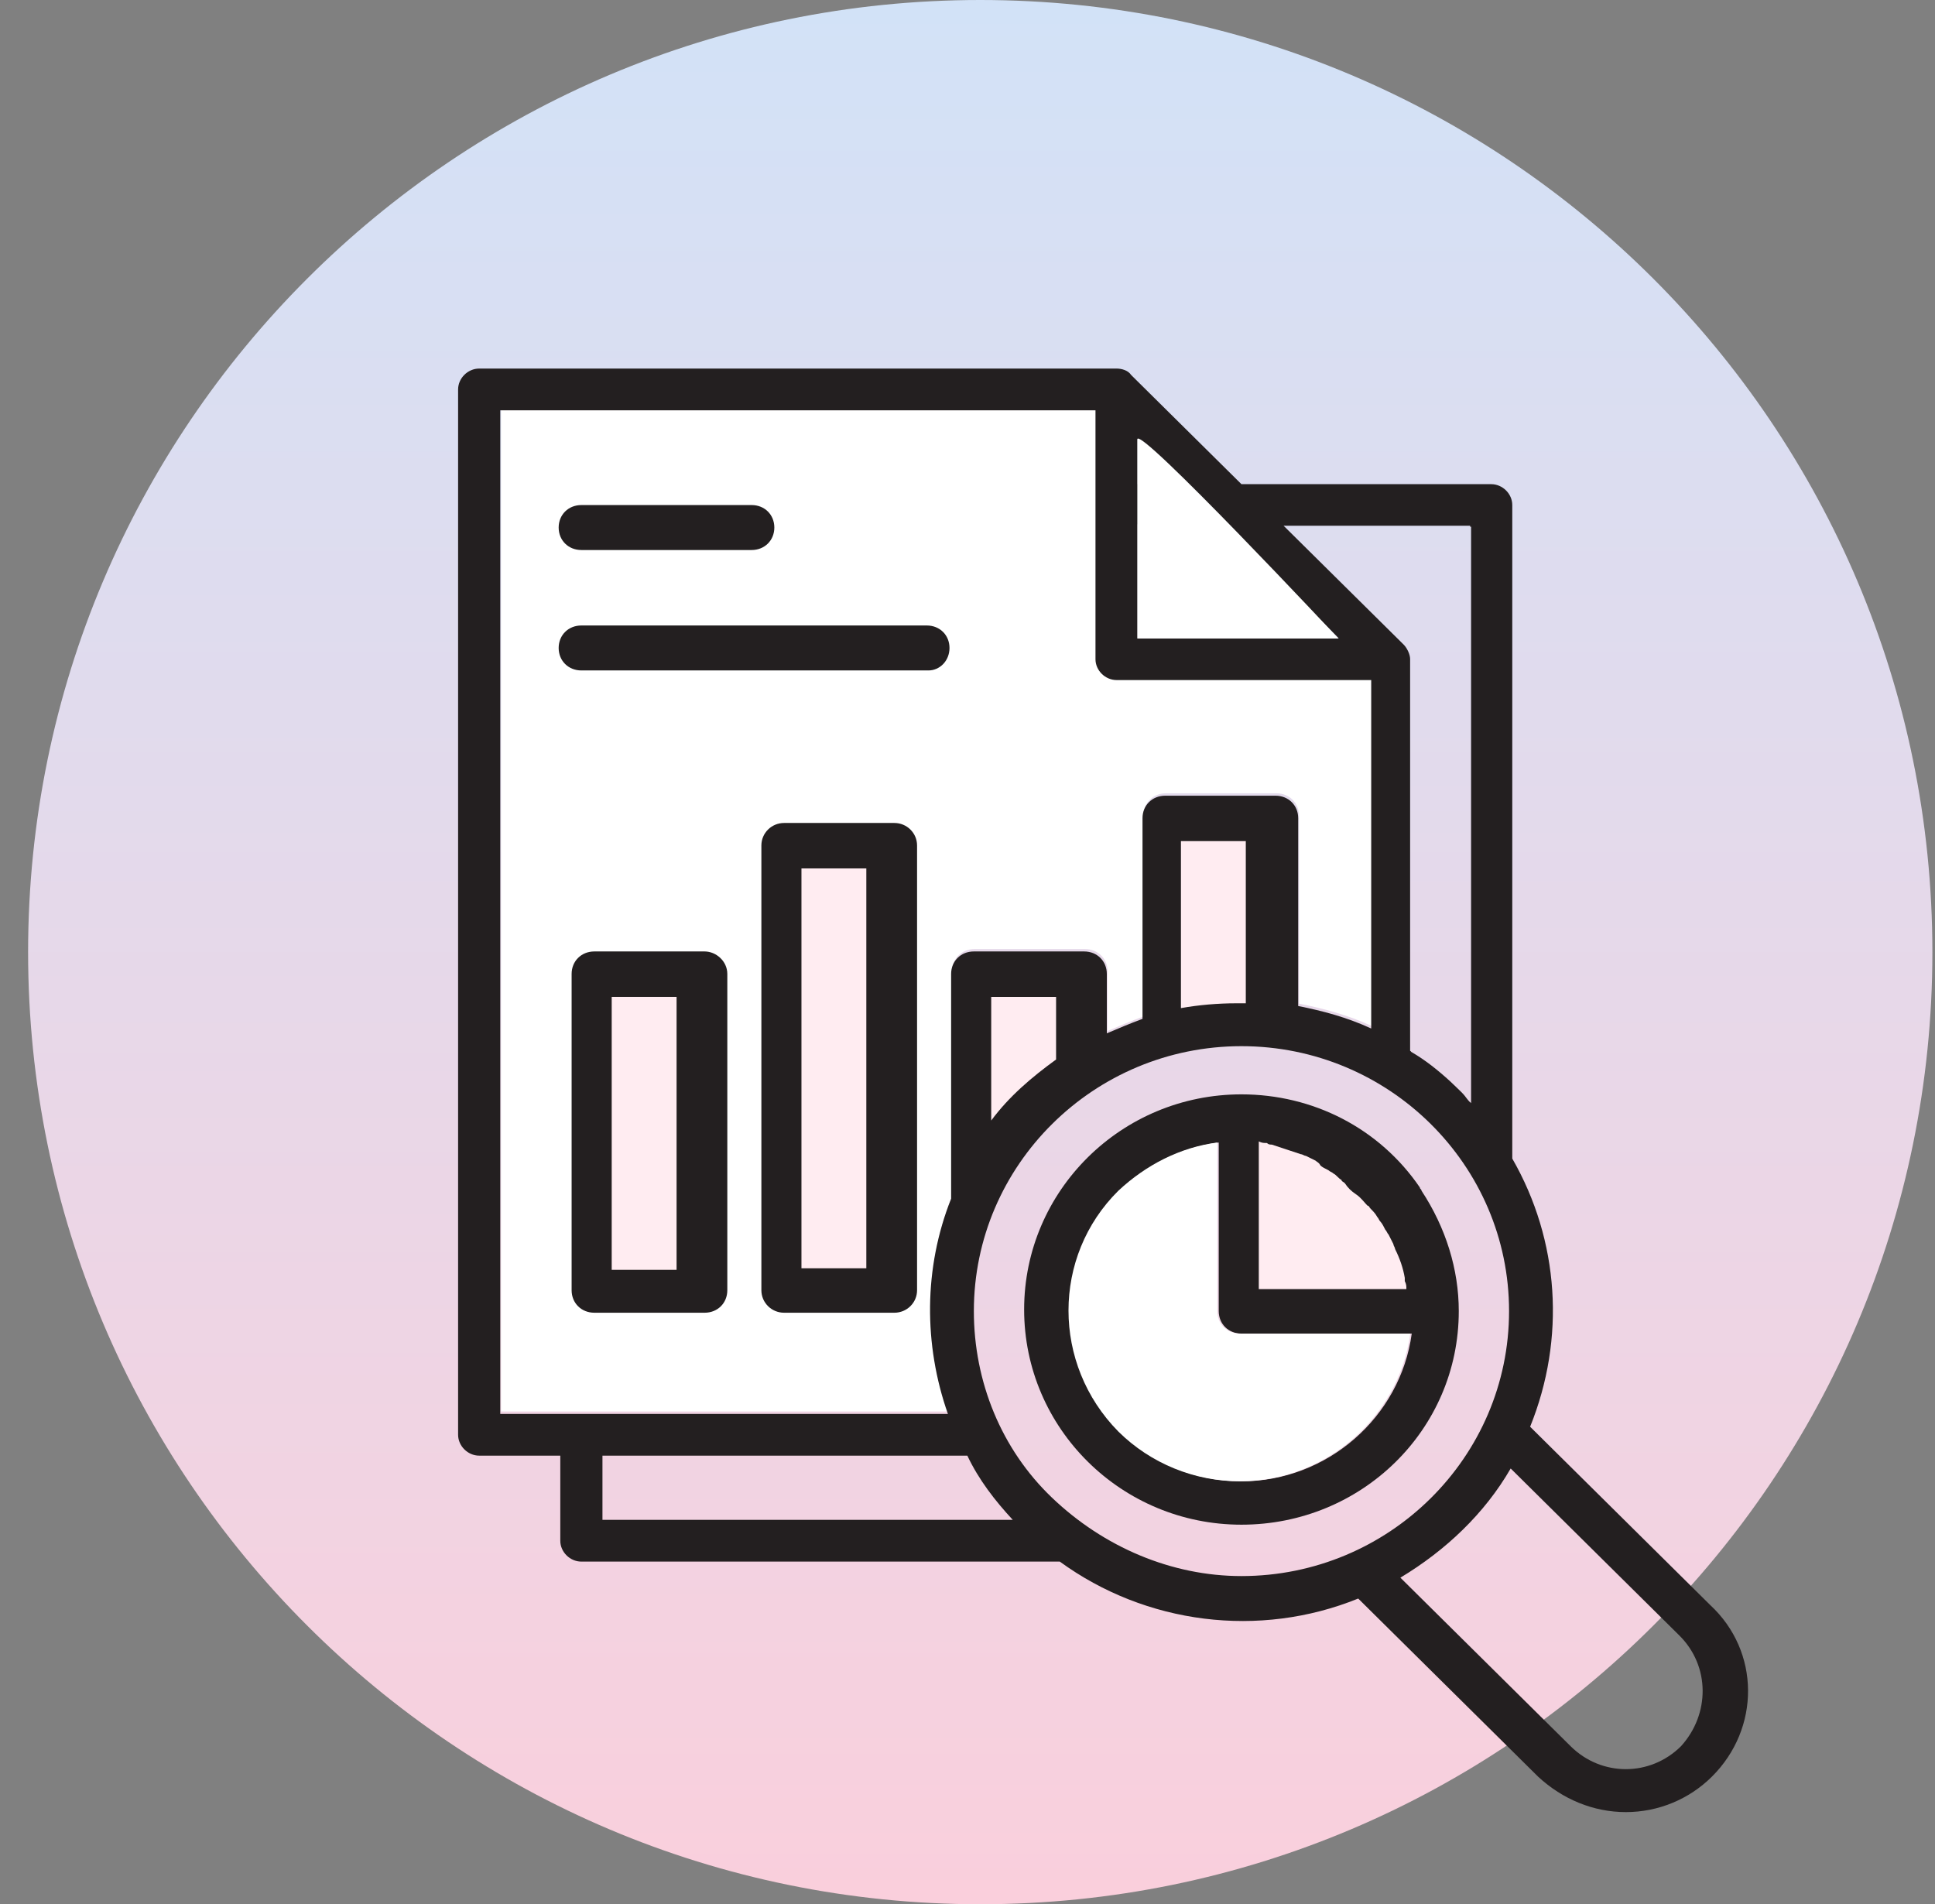 <svg width="63" height="62" viewBox="0 0 63 62" fill="none" xmlns="http://www.w3.org/2000/svg">
<rect x="0" y="0" width="63" height="62" fill="#808080" stroke="none"/>
<path d="M31.915 62C49.036 62 62.915 48.121 62.915 31C62.915 13.879 49.036 0 31.915 0C14.794 0 0.915 13.879 0.915 31C0.915 48.121 14.794 62 31.915 62Z" fill="url(#paint0_linear_392_510)"/>
<path d="M17.246 41.131V41.007V40.883L17.271 40.895H17.395V41.131H17.246Z" fill="black"/>
<g clip-path="url(#clip0_392_510)">
<path d="M16.314 45.956V13.281H35.693V21.384C35.693 21.75 36.01 22.064 36.38 22.064H44.67V33.409C43.878 33.043 43.086 32.834 42.294 32.677V26.56C42.294 26.142 41.977 25.828 41.555 25.828H37.964C37.541 25.828 37.225 26.142 37.225 26.56V33.095C36.802 33.252 36.433 33.409 36.063 33.566V31.631C36.063 31.213 35.746 30.899 35.324 30.899H31.733C31.311 30.899 30.994 31.213 30.994 31.631V38.95C30.096 41.199 30.096 43.708 30.888 45.956H16.314Z" fill="white"/>
<path d="M18.928 17.908H24.472C24.895 17.908 25.211 17.594 25.211 17.176C25.211 16.758 24.895 16.444 24.472 16.444H18.928C18.505 16.444 18.189 16.758 18.189 17.176C18.189 17.594 18.505 17.908 18.928 17.908Z" fill="#231F20"/>
<path d="M29.119 26.795H25.528C25.12 26.795 24.789 27.123 24.789 27.527V42.009C24.789 42.413 25.12 42.741 25.528 42.741H29.119C29.527 42.741 29.858 42.413 29.858 42.009V27.527C29.858 27.123 29.527 26.795 29.119 26.795Z" fill="#231F20"/>
<path d="M22.941 30.978H19.351C18.928 30.978 18.611 31.291 18.611 31.71V42.009C18.611 42.427 18.928 42.741 19.351 42.741H22.941C23.364 42.741 23.68 42.427 23.68 42.009V31.71C23.68 31.291 23.311 30.978 22.941 30.978Z" fill="#231F20"/>
<path d="M55.679 52.256L49.818 46.453C50.98 43.577 50.769 40.388 49.237 37.722V16.444C49.237 16.078 48.921 15.764 48.551 15.764H40.419L36.828 12.209C36.723 12.052 36.512 12 36.353 12H15.601C15.232 12 14.915 12.314 14.915 12.68V46.714C14.915 47.08 15.232 47.394 15.601 47.394H18.242V50.165C18.242 50.531 18.558 50.844 18.928 50.844H34.505C37.304 52.883 41 53.354 44.221 52.047L50.082 57.85C50.874 58.582 51.878 59 52.934 59C53.99 59 54.993 58.582 55.732 57.85C57.316 56.281 57.316 53.772 55.679 52.256ZM47.864 17.123V17.15H47.896V35.918C47.896 35.918 47.875 35.892 47.864 35.882V35.892C47.759 35.788 47.706 35.683 47.6 35.578C47.474 35.453 47.342 35.328 47.215 35.207C46.819 34.846 46.412 34.517 45.942 34.245V34.235C45.942 34.235 45.921 34.219 45.911 34.214V21.457C45.911 21.301 45.805 21.091 45.7 20.987L41.792 17.118H47.864V17.123ZM37.04 14.3L38.465 15.764H37.04V14.3ZM37.04 17.071H39.891L43.587 20.783H37.04V17.071ZM16.288 46.035V13.359H35.667V21.463C35.667 21.829 35.984 22.142 36.353 22.142H44.644V33.487C43.851 33.121 43.059 32.912 42.267 32.755V26.639C42.267 26.22 41.95 25.907 41.528 25.907H37.937C37.515 25.907 37.198 26.22 37.198 26.639V33.173C36.776 33.33 36.406 33.487 36.036 33.644V31.71C36.036 31.291 35.72 30.978 35.297 30.978H31.707C31.284 30.978 30.967 31.291 30.967 31.71V39.029C30.07 41.277 30.07 43.786 30.862 46.035H16.288ZM19.615 49.485V47.394H31.495C31.865 48.178 32.393 48.858 32.974 49.485H19.615ZM40.419 51.315C38.149 51.315 35.931 50.374 34.241 48.753C32.604 47.185 31.707 44.989 31.707 42.688C31.707 37.931 35.614 34.062 40.419 34.062C45.224 34.062 49.132 37.931 49.132 42.688C49.132 47.446 45.224 51.315 40.419 51.315ZM54.729 56.856C53.726 57.85 52.142 57.85 51.138 56.856L45.594 51.367C47.072 50.478 48.34 49.276 49.185 47.812L54.676 53.249C55.679 54.242 55.679 55.811 54.729 56.856ZM43.587 20.783H37.04H43.587Z" fill="#231F20"/>
<path d="M46.281 38.767C46.281 38.715 46.228 38.715 46.228 38.663C44.908 36.728 42.743 35.631 40.419 35.631C36.512 35.631 33.344 38.767 33.344 42.636C33.344 46.505 36.512 49.642 40.419 49.642C44.327 49.642 47.495 46.557 47.495 42.688C47.495 41.329 47.073 39.97 46.281 38.767ZM40.419 48.23C38.941 48.23 37.515 47.655 36.459 46.609C34.294 44.414 34.294 40.911 36.459 38.767C37.357 37.931 38.466 37.356 39.68 37.199V42.688C39.68 43.107 39.997 43.42 40.419 43.42H45.964C45.594 46.139 43.218 48.23 40.419 48.23Z" fill="#231F20"/>
<path d="M30.914 21.097C30.914 20.678 30.597 20.365 30.175 20.365H18.928C18.505 20.365 18.189 20.678 18.189 21.097C18.189 21.515 18.505 21.829 18.928 21.829H30.228C30.597 21.829 30.914 21.515 30.914 21.097Z" fill="#231F20"/>
<path d="M22.028 32.457H19.916V41.345H22.028V32.457Z" fill="#FFECF1"/>
<path d="M28.206 28.275H26.094V41.293H28.206V28.275Z" fill="#FFECF1"/>
<path d="M40.561 27.386H38.449V32.823C39.03 32.719 39.664 32.666 40.245 32.666H40.561V27.386Z" fill="#FFECF1"/>
<path d="M34.384 32.457H32.272V36.483C32.852 35.699 33.592 35.071 34.384 34.496V32.457Z" fill="#FFECF1"/>
<path d="M40.984 41.972H45.789C45.789 41.868 45.789 41.816 45.737 41.711V41.606C45.684 41.293 45.578 40.979 45.42 40.665C45.42 40.613 45.367 40.561 45.367 40.508C45.314 40.404 45.261 40.299 45.209 40.195C45.156 40.142 45.156 40.09 45.103 40.038C45.05 39.933 44.997 39.829 44.945 39.776C44.892 39.724 44.892 39.672 44.839 39.62C44.786 39.515 44.681 39.411 44.628 39.358C44.575 39.306 44.575 39.254 44.522 39.254C44.417 39.149 44.311 38.992 44.153 38.888C43.994 38.783 43.889 38.679 43.783 38.522C43.73 38.469 43.677 38.469 43.677 38.417C43.572 38.365 43.519 38.26 43.413 38.208C43.361 38.156 43.308 38.156 43.255 38.104C43.149 38.051 43.044 37.999 42.991 37.947C42.938 37.842 42.885 37.842 42.833 37.79C42.727 37.738 42.621 37.685 42.516 37.633C42.463 37.633 42.41 37.581 42.357 37.581C42.04 37.476 41.724 37.372 41.407 37.267C41.354 37.267 41.301 37.267 41.248 37.215C41.143 37.215 41.09 37.215 40.984 37.163V41.972Z" fill="#FFECF1"/>
<path d="M43.577 20.788C43.577 20.788 37.029 13.793 37.029 14.306V20.788" fill="white"/>
<path d="M40.372 48.23C38.894 48.23 37.468 47.655 36.412 46.61C34.247 44.414 34.247 40.911 36.412 38.768C37.309 37.931 38.418 37.356 39.633 37.199V42.689C39.633 43.107 39.95 43.421 40.372 43.421H45.916C45.547 46.139 43.171 48.23 40.372 48.23Z" fill="white"/>
</g>
<defs>
<linearGradient id="paint0_linear_392_510" x1="31.915" y1="62" x2="31.915" y2="0" gradientUnits="userSpaceOnUse">
<stop stop-color="#FACFDC"/>
<stop offset="1" stop-color="#D2E2F7"/>
</linearGradient>
<clipPath id="clip0_392_510">
<rect width="42" height="47" fill="white" transform="translate(14.915 12)"/>
</clipPath>
</defs>
</svg>
